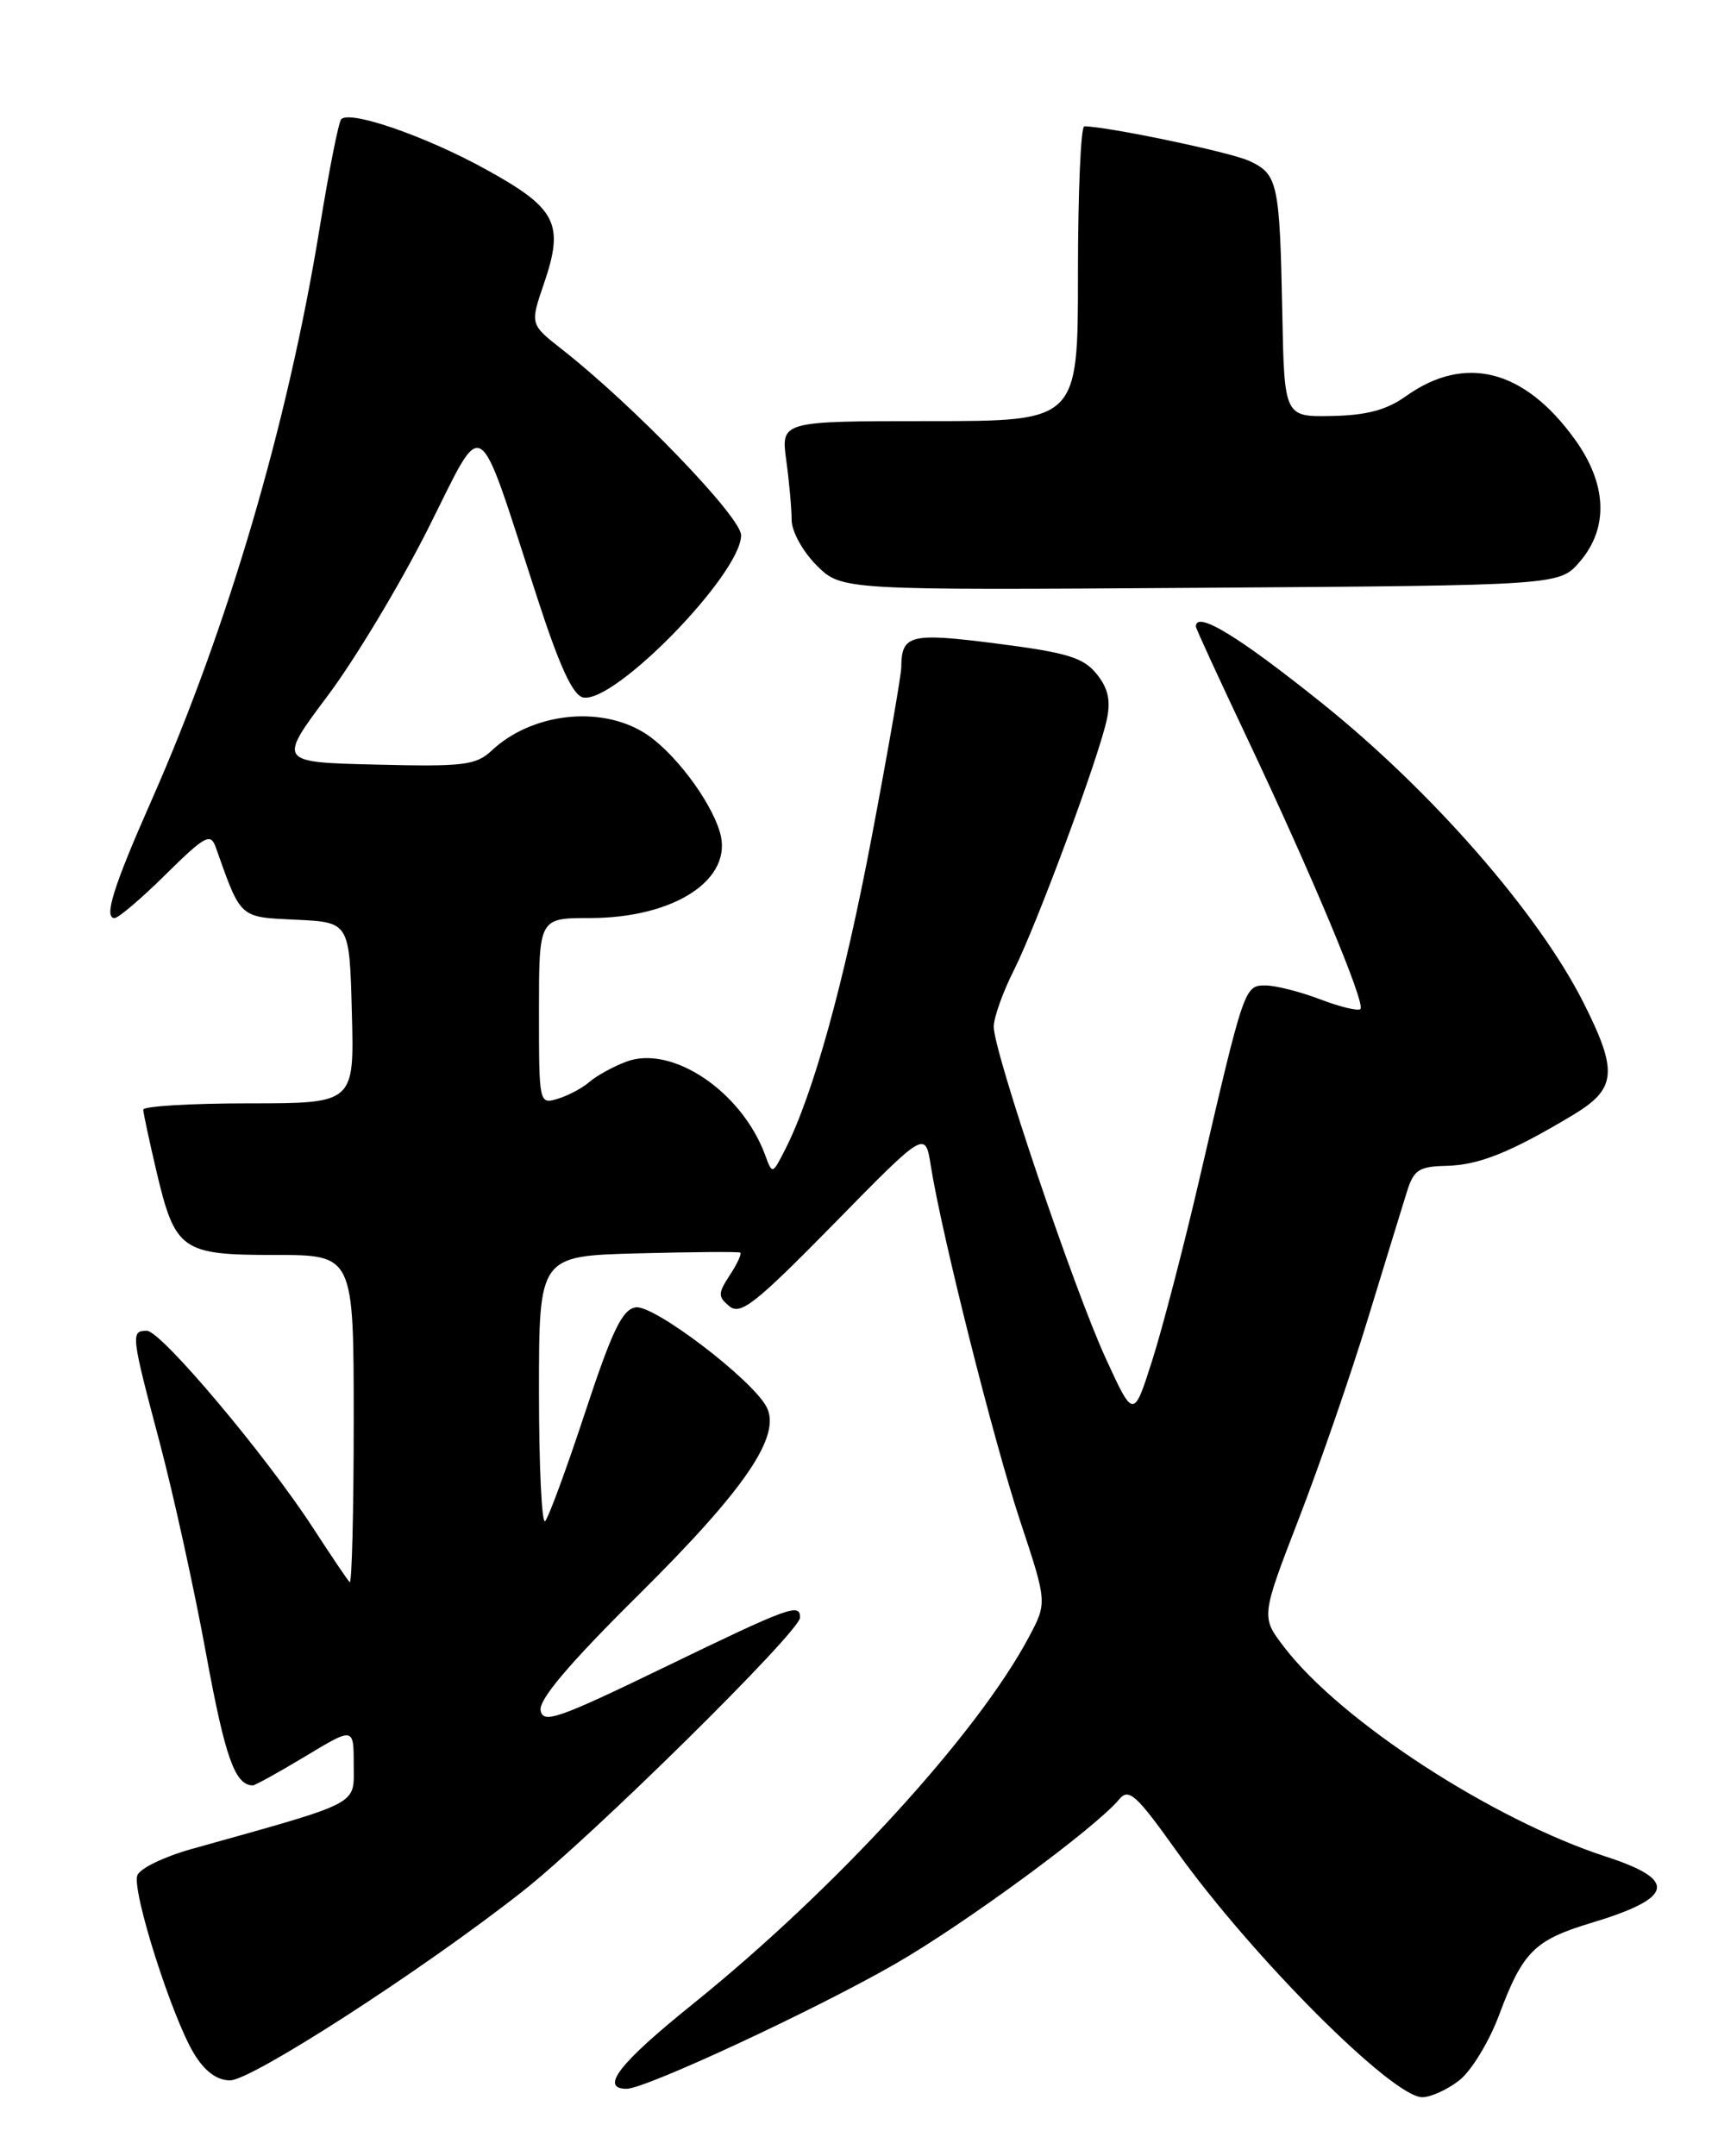 <?xml version="1.0" encoding="UTF-8" standalone="no"?>
<!DOCTYPE svg PUBLIC "-//W3C//DTD SVG 1.1//EN" "http://www.w3.org/Graphics/SVG/1.1/DTD/svg11.dtd" >
<svg xmlns="http://www.w3.org/2000/svg" xmlns:xlink="http://www.w3.org/1999/xlink" version="1.1" viewBox="0 0 204 256">
 <g >
 <path fill="currentColor"
d=" M 173.30 246.98 C 174.72 245.86 176.84 242.38 178.01 239.23 C 180.81 231.73 182.21 230.34 188.90 228.32 C 198.78 225.35 199.27 223.22 190.74 220.45 C 177.20 216.05 159.15 204.30 152.46 195.53 C 149.73 191.96 149.73 191.96 154.26 180.23 C 156.75 173.78 160.44 163.10 162.45 156.50 C 164.47 149.90 166.54 143.15 167.06 141.50 C 167.87 138.89 168.49 138.49 171.75 138.42 C 175.61 138.33 179.36 136.83 186.75 132.40 C 191.97 129.27 192.16 127.24 188.01 119.01 C 182.66 108.42 170.05 93.98 157.03 83.53 C 147.05 75.52 142.00 72.45 142.00 74.39 C 142.00 74.61 144.74 80.57 148.09 87.64 C 155.84 104.03 162.17 119.16 161.54 119.80 C 161.27 120.07 159.11 119.55 156.74 118.64 C 154.37 117.74 151.45 117.00 150.26 117.00 C 147.77 117.00 147.73 117.12 142.42 140.00 C 140.57 147.97 138.05 157.64 136.83 161.48 C 134.60 168.47 134.60 168.47 131.30 161.28 C 127.52 153.06 118.00 124.88 118.00 121.91 C 118.00 120.82 119.07 117.81 120.38 115.22 C 123.11 109.78 130.46 89.98 131.43 85.41 C 131.91 83.16 131.58 81.70 130.21 80.01 C 128.64 78.07 126.70 77.48 118.43 76.42 C 108.06 75.09 107.05 75.34 107.02 79.22 C 107.01 80.17 105.44 89.19 103.53 99.27 C 100.23 116.71 96.56 129.96 93.23 136.48 C 91.71 139.46 91.71 139.46 90.85 137.12 C 88.05 129.56 79.76 124.00 74.34 126.06 C 72.78 126.65 70.83 127.73 70.00 128.45 C 69.18 129.17 67.49 130.07 66.25 130.45 C 64.01 131.13 64.00 131.08 64.00 120.07 C 64.00 109.00 64.00 109.00 70.03 109.00 C 80.13 109.00 87.14 104.37 85.48 98.80 C 84.33 94.92 79.89 89.10 76.49 87.00 C 71.21 83.73 63.13 84.67 58.40 89.10 C 56.52 90.86 55.08 91.04 44.65 90.78 C 33.00 90.50 33.00 90.50 38.90 82.62 C 42.15 78.29 47.50 69.38 50.80 62.83 C 57.67 49.18 56.44 48.41 63.80 70.99 C 66.46 79.18 68.03 82.58 69.26 82.81 C 73.01 83.53 88.00 68.12 88.00 63.55 C 88.00 61.39 75.23 48.14 66.72 41.47 C 62.94 38.50 62.94 38.50 64.57 33.73 C 67.03 26.55 66.12 24.76 57.73 20.13 C 50.60 16.19 41.60 13.07 40.52 14.15 C 40.21 14.45 39.06 20.28 37.95 27.10 C 34.16 50.36 27.05 74.53 17.95 95.12 C 13.46 105.27 12.30 109.00 13.60 109.00 C 14.06 109.00 16.80 106.67 19.68 103.82 C 24.32 99.24 25.00 98.86 25.61 100.57 C 28.65 109.14 28.36 108.88 35.18 109.20 C 41.50 109.50 41.50 109.50 41.78 120.25 C 42.07 131.00 42.07 131.00 29.53 131.00 C 22.64 131.00 17.01 131.34 17.01 131.75 C 17.02 132.16 17.72 135.41 18.55 138.96 C 20.80 148.49 21.51 149.00 32.65 149.00 C 42.00 149.00 42.00 149.00 42.00 168.67 C 42.00 179.48 41.78 188.12 41.52 187.85 C 41.26 187.59 39.31 184.70 37.19 181.44 C 31.58 172.79 19.12 158.00 17.44 158.00 C 15.51 158.00 15.55 158.42 18.97 171.30 C 20.60 177.46 23.09 188.78 24.49 196.46 C 26.73 208.63 27.89 211.93 30.00 211.98 C 30.27 211.99 33.09 210.43 36.25 208.53 C 42.00 205.06 42.00 205.06 42.00 209.50 C 42.00 214.41 43.14 213.82 22.68 219.55 C 19.49 220.45 16.61 221.84 16.31 222.65 C 15.62 224.44 20.41 239.51 23.05 243.85 C 24.33 245.94 25.76 247.00 27.32 247.00 C 29.89 247.00 50.18 233.90 62.00 224.60 C 70.29 218.08 95.00 193.70 95.00 192.05 C 95.00 190.30 93.79 190.74 78.88 197.96 C 66.22 204.09 64.46 204.70 64.19 203.06 C 63.98 201.77 67.66 197.44 75.84 189.34 C 88.52 176.77 92.83 170.43 91.01 167.02 C 89.24 163.72 77.68 154.92 75.50 155.22 C 73.90 155.45 72.71 157.90 69.48 167.69 C 67.27 174.39 65.13 180.20 64.73 180.60 C 64.33 181.00 64.00 174.09 64.00 165.23 C 64.00 149.12 64.00 149.12 75.75 148.81 C 82.21 148.64 87.67 148.60 87.89 148.72 C 88.10 148.84 87.55 150.04 86.67 151.38 C 85.24 153.57 85.23 153.95 86.61 155.09 C 87.93 156.19 89.73 154.76 99.01 145.31 C 109.86 134.24 109.86 134.24 110.52 138.37 C 111.80 146.51 117.99 171.10 121.14 180.60 C 124.35 190.28 124.35 190.28 122.16 194.39 C 116.00 205.95 99.16 224.33 82.25 237.95 C 73.53 244.96 71.17 248.00 74.41 248.00 C 76.66 248.00 96.83 238.62 106.32 233.16 C 114.60 228.40 130.07 217.03 132.88 213.65 C 134.03 212.26 134.88 213.01 139.71 219.78 C 148.66 232.30 165.33 249.00 168.88 249.00 C 169.90 249.00 171.89 248.09 173.30 246.98 Z  M 187.59 66.69 C 191.05 62.67 190.83 57.44 186.97 52.12 C 180.97 43.83 173.95 42.05 166.94 47.04 C 164.65 48.68 162.27 49.31 158.15 49.39 C 152.50 49.50 152.50 49.50 152.26 37.00 C 151.95 21.65 151.74 20.66 148.28 19.08 C 146.01 18.05 131.46 15.01 128.75 15.00 C 128.34 15.00 128.00 22.88 128.00 32.50 C 128.00 50.00 128.00 50.00 110.36 50.00 C 92.73 50.00 92.73 50.00 93.36 54.64 C 93.71 57.19 94.00 60.38 94.00 61.72 C 94.00 63.08 95.30 65.45 96.96 67.12 C 99.93 70.08 99.93 70.08 142.55 69.79 C 185.17 69.50 185.17 69.50 187.59 66.69 Z "/>
</g>
</svg>